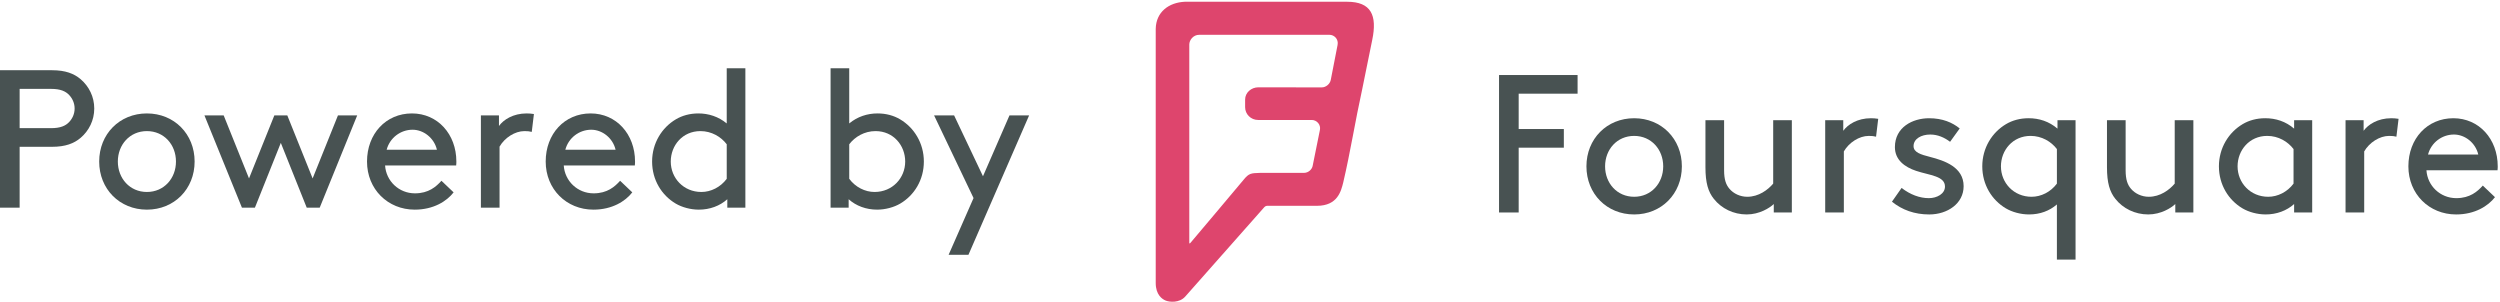 <?xml version="1.0" encoding="UTF-8"?>
<!DOCTYPE svg  PUBLIC '-//W3C//DTD SVG 1.1//EN'  'http://www.w3.org/Graphics/SVG/1.1/DTD/svg11.dtd'>
<svg version="1.1" viewBox="0 0 522 63" xmlns="http://www.w3.org/2000/svg">
<defs>
<clipPath id="a">
<path d="m249.29 0.366c8.357 0 16.715 0 25.072 1e-3 2.308 0 4.615 3e-3 6.923 0 4.98 0 6.318 2.794 5.235 7.979l-2.115 10.4c-1.415 6.415-2.43 12.922-3.929 19.318-0.453 1.8-1.153 4.909-5.506 4.909-3.355 0-10.134-2e-3 -10.287-2e-3s-0.439 3e-3 -0.697 0.287c-0.26 0.285-16.493 18.645-16.493 18.645-1.247 1.417-3.328 1.164-4.082 0.862-0.754-0.301-2.096-1.212-2.096-3.672v-53.077c0.071-3.547 2.763-5.495 6.054-5.65h1.921zm28.31 6.903h-27.216c-1.236 0-2.061 1.096-2.061 2.03v41.416c0 0.126 0.099 0.159 0.201 0.045 0 0 10.024-11.859 11.14-13.225 1.115-1.365 1.525-1.378 3.425-1.436h9.15c1.052 0 1.708-0.819 1.836-1.424 0.129-0.604 1.297-6.439 1.525-7.545 0.227-1.104-0.658-2.079-1.708-2.079h-11.209c-1.487 0-2.702-1.196-2.702-2.661v-1.592c0-1.463 1.284-2.566 2.77-2.566 0 0 12.275 0.02 13.212 0.02 0.936 0 1.726-0.747 1.896-1.537l1.423-7.307c0.256-1.212-0.68-2.139-1.682-2.139z"/>
</clipPath>
</defs>
<path d="m10.66 26.759c1.968 0 3.034-0.492 3.772-1.271 0.697-0.738 1.148-1.722 1.148-2.829s-0.451-2.091-1.148-2.829c-0.738-0.779-1.804-1.271-3.772-1.271h-6.56v8.2h6.56zm-6.56 3.895v12.71h-4.1v-28.7h10.865c2.788 0 4.592 0.697 5.986 1.886 1.722 1.476 2.829 3.649 2.829 6.109s-1.107 4.633-2.829 6.109c-1.394 1.189-3.198 1.886-5.986 1.886h-6.765" fill="#485252"/>
<path d="m30.673 40.084c3.567 0 6.068-2.829 6.068-6.355s-2.501-6.355-6.068-6.355-6.068 2.829-6.068 6.355 2.501 6.355 6.068 6.355zm0-16.4c5.699 0 9.963 4.305 9.963 10.045s-4.264 10.045-9.963 10.045-9.963-4.305-9.963-10.045 4.264-10.045 9.963-10.045" fill="#485252"/>
<path d="m59.988 24.094 5.288 13.161 5.289-13.161h4.018l-7.831 19.27h-2.706l-5.411-13.53-5.412 13.53h-2.706l-7.831-19.27h4.018l5.289 13.161 5.289-13.161h2.706" fill="#485252"/>
<path d="m80.732 31.269h10.497c-0.574-2.46-2.788-4.182-5.084-4.182-2.501 0-4.756 1.681-5.413 4.182zm-0.327 3.28c0.205 3.239 2.87 5.822 6.232 5.822 2.87 0 4.428-1.394 5.535-2.624l2.542 2.419c-1.435 1.846-4.182 3.608-8.118 3.608-5.618 0-9.963-4.264-9.963-10.045s3.936-10.045 9.388-10.045c5.372 0 9.267 4.346 9.267 10.045 0 0.164 0 0.452-0.041 0.82h-14.842" fill="#485252"/>
<path d="m111.03 27.538c-0.451-0.123-0.902-0.164-1.517-0.164-2.009 0-4.141 1.394-5.207 3.239v12.751h-3.895v-19.27h3.772v2.214c0.943-1.312 2.952-2.624 5.781-2.624 0.41 0 1.066 0.041 1.517 0.123l-0.451 3.731" fill="#485252"/>
<path d="m118.04 31.269h10.496c-0.574-2.46-2.787-4.182-5.084-4.182-2.501 0-4.756 1.681-5.412 4.182zm-0.328 3.28c0.206 3.239 2.871 5.822 6.232 5.822 2.871 0 4.429-1.394 5.536-2.624l2.542 2.419c-1.435 1.846-4.183 3.608-8.119 3.608-5.617 0-9.962-4.264-9.962-10.045s3.936-10.045 9.388-10.045c5.371 0 9.266 4.346 9.266 10.045 0 0.164 0 0.452-0.041 0.82h-14.842" fill="#485252"/>
<path d="m151.74 30.121c-1.189-1.558-3.157-2.747-5.494-2.747-3.731 0-6.191 2.993-6.191 6.355 0 3.444 2.665 6.355 6.396 6.355 1.967 0 3.977-0.983 5.289-2.747v-7.216zm0.123 11.48c-1.558 1.394-3.65 2.173-5.945 2.173-1.723 0-3.526-0.492-4.838-1.271-2.912-1.722-4.92-4.92-4.92-8.774s2.049-7.093 4.961-8.815c1.312-0.779 2.911-1.23 4.714-1.23 2.092 0 4.183 0.656 5.905 2.091v-11.521h3.895v29.11h-3.772v-1.763" fill="#485252"/>
<path d="m177.32 37.337c1.312 1.764 3.322 2.747 5.289 2.747 3.731 0 6.396-2.911 6.396-6.355 0-3.362-2.46-6.355-6.191-6.355-2.336 0-4.305 1.189-5.494 2.747v7.216zm-0.123 6.027h-3.772v-29.11h3.895v11.521c1.722-1.435 3.813-2.091 5.905-2.091 1.804 0 3.402 0.451 4.714 1.23 2.912 1.722 4.962 4.961 4.962 8.815s-2.009 7.052-4.921 8.774c-1.312 0.779-3.115 1.271-4.837 1.271-2.296 0-4.388-0.779-5.946-2.173v1.763" fill="#485252"/>
<path d="m198.07 53.204 5.207-11.849-8.24-17.261h4.181l6.028 12.71 5.535-12.71h4.1l-12.67 29.11h-4.141" fill="#485252"/>
<path d="m326.53 26.941v3.895h-9.43v13.53h-4.1v-28.7h16.4v3.895h-12.3v7.38h9.43" fill="#485252"/>
<path d="m341.21 41.086c3.567 0 6.068-2.829 6.068-6.355s-2.501-6.355-6.068-6.355-6.068 2.829-6.068 6.355 2.501 6.355 6.068 6.355zm0-16.4c5.699 0 9.963 4.305 9.963 10.045s-4.264 10.045-9.963 10.045-9.963-4.305-9.963-10.045 4.264-10.045 9.963-10.045" fill="#485252"/>
<path d="m357.86 41.537c-1.189-1.476-1.763-3.362-1.763-6.601v-9.84h3.895v10.455c0 1.968 0.41 3.034 1.107 3.854 0.862 1.026 2.255 1.681 3.732 1.681 2.378 0 4.304-1.435 5.411-2.747v-13.243h3.895v19.27h-3.772v-1.763c-0.861 0.82-2.992 2.173-5.657 2.173-2.747 0-5.248-1.23-6.848-3.239" fill="#485252"/>
<path d="m391.72 28.54c-0.451-0.123-0.902-0.164-1.517-0.164-2.009 0-4.141 1.394-5.207 3.239v12.751h-3.895v-19.27h3.771v2.214c0.944-1.312 2.953-2.624 5.782-2.624 0.41 0 1.066 0.041 1.516 0.123l-0.45 3.731" fill="#485252"/>
<path d="m397.05 39.241c1.804 1.394 3.772 2.132 5.698 2.132 1.682 0 3.363-0.902 3.363-2.419 0-2.214-3.198-2.337-6.028-3.28-2.336-0.779-4.427-2.255-4.427-4.961 0-4.141 3.69-6.027 7.133-6.027 2.83 0 4.88 0.902 6.397 2.132l-2.009 2.788c-1.189-0.902-2.583-1.517-4.141-1.517-1.886 0-3.485 0.902-3.485 2.419 0 1.312 1.517 1.762 3.444 2.255 3.034 0.779 7.011 2.132 7.011 6.109 0 3.649-3.403 5.904-7.176 5.904-3.074 0-5.657-0.943-7.79-2.665l2.01-2.87" fill="#485252"/>
<path d="m429.48 31.123c-1.189-1.558-3.156-2.747-5.494-2.747-3.731 0-6.191 2.993-6.191 6.355 0 3.444 2.665 6.355 6.396 6.355 1.969 0 3.977-0.984 5.289-2.747v-7.216zm-5.821 13.653c-1.723 0-3.527-0.492-4.839-1.271-2.91-1.722-4.92-4.92-4.92-8.774s2.051-7.093 4.961-8.815c1.312-0.779 2.911-1.23 4.716-1.23 2.172 0 4.263 0.656 6.026 2.173v-1.763h3.772v29.11h-3.895v-11.521c-1.558 1.353-3.525 2.091-5.821 2.091" fill="#485252"/>
<path d="m441.7 41.537c-1.189-1.476-1.763-3.362-1.763-6.601v-9.84h3.895v10.455c0 1.968 0.41 3.034 1.107 3.854 0.861 1.026 2.255 1.681 3.731 1.681 2.378 0 4.305-1.435 5.412-2.747v-13.243h3.895v19.27h-3.772v-1.763c-0.861 0.82-2.993 2.173-5.658 2.173-2.747 0-5.248-1.23-6.847-3.239" fill="#485252"/>
<path d="m478.89 31.123c-1.188-1.558-3.156-2.747-5.494-2.747-3.73 0-6.19 2.993-6.19 6.355 0 3.444 2.665 6.355 6.395 6.355 1.969 0 3.978-0.984 5.289-2.747v-7.216zm0.123 11.48c-1.557 1.394-3.648 2.173-5.944 2.173-1.723 0-3.526-0.492-4.839-1.271-2.91-1.722-4.92-4.92-4.92-8.774s2.051-7.093 4.961-8.815c1.313-0.779 2.911-1.23 4.716-1.23 2.173 0 4.264 0.656 6.026 2.173v-1.763h3.773v19.27h-3.773v-1.763" fill="#485252"/>
<path d="m500.37 28.54c-0.452-0.123-0.903-0.164-1.518-0.164-2.009 0-4.141 1.394-5.207 3.239v12.751h-3.895v-19.27h3.772v2.214c0.943-1.312 2.952-2.624 5.781-2.624 0.41 0 1.067 0.041 1.517 0.123l-0.45 3.731" fill="#485252"/>
<path d="m506.97 32.27h10.496c-0.574-2.459-2.788-4.181-5.084-4.181-2.501 0-4.756 1.681-5.412 4.181zm-0.328 3.281c0.205 3.239 2.87 5.822 6.232 5.822 2.87 0 4.428-1.394 5.535-2.624l2.542 2.419c-1.435 1.846-4.182 3.608-8.117 3.608-5.618 0-9.964-4.264-9.964-10.045s3.936-10.045 9.389-10.045c5.371 0 9.266 4.346 9.266 10.045 0 0.164 0 0.451-0.041 0.82h-14.842" fill="#485252"/>
<g clip-path="url(#a)">
<path d="m241.2 0.36h45.72v62.64h-45.72z" fill="#DE456D"/>
</g>
</svg>
